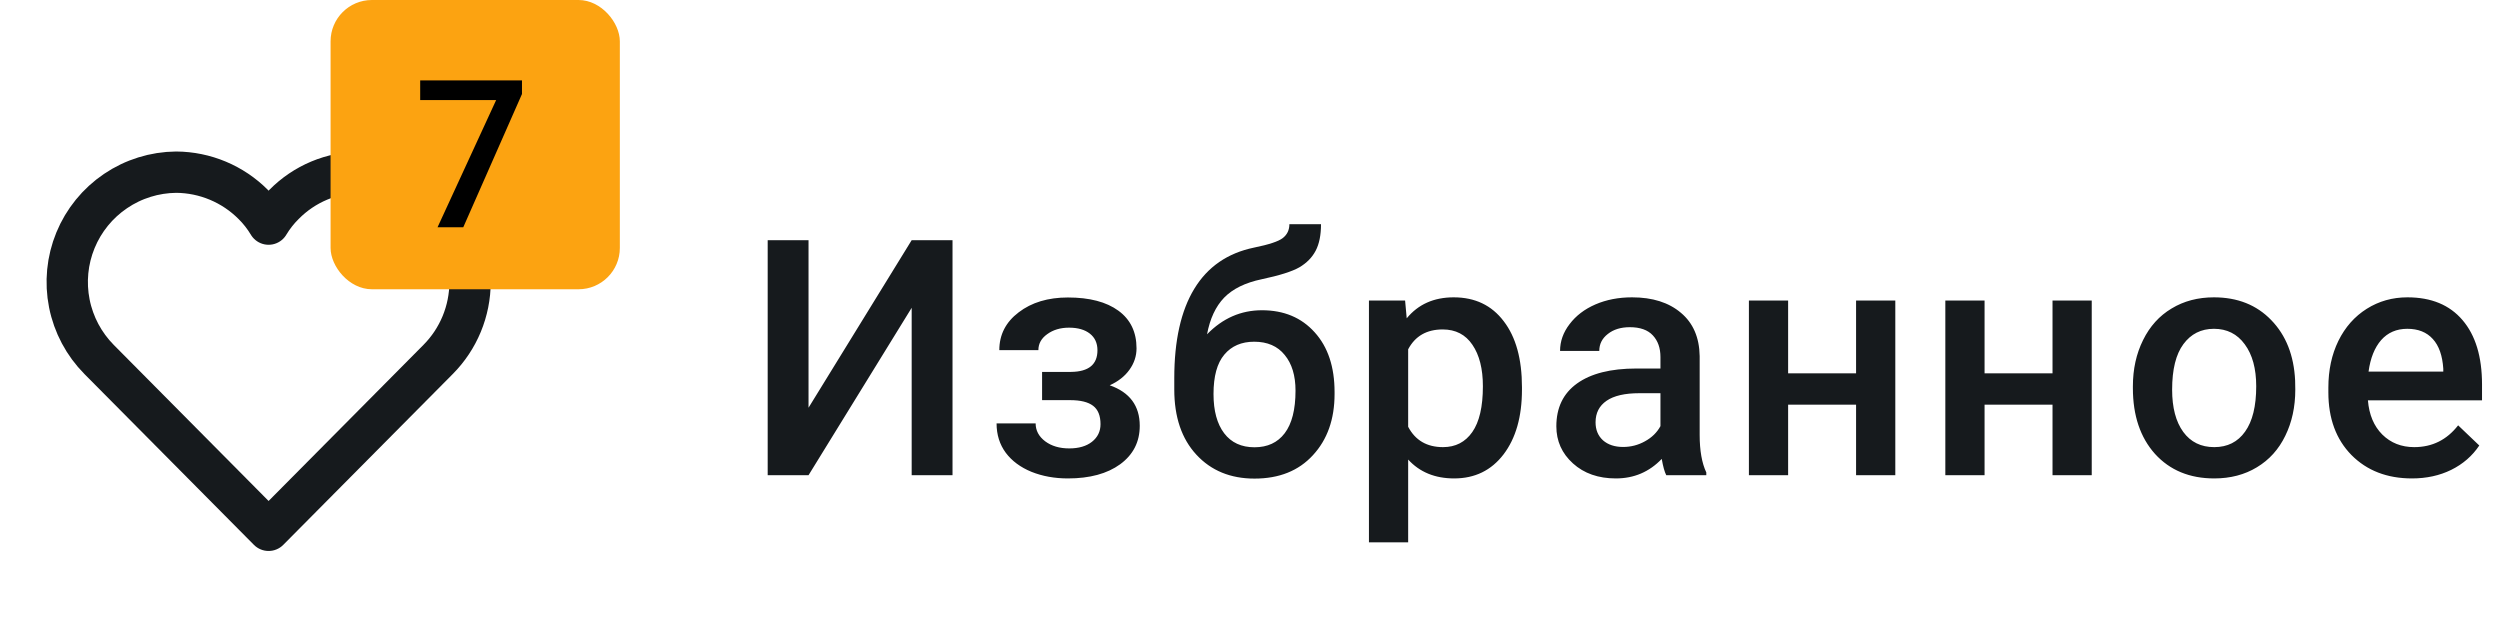 <svg width="121" height="30" viewBox="0 0 121 30" fill="none" xmlns="http://www.w3.org/2000/svg">
<path d="M44.125 11.625H46.102V23H44.125V14.898L39.133 23H37.156V11.625H39.133V19.734L44.125 11.625ZM55.008 16.859C55.008 17.234 54.893 17.581 54.664 17.898C54.44 18.211 54.122 18.461 53.711 18.648C54.679 18.987 55.164 19.641 55.164 20.609C55.164 21.385 54.849 22.005 54.218 22.469C53.588 22.927 52.745 23.156 51.687 23.156C51.041 23.156 50.453 23.049 49.922 22.836C49.39 22.617 48.976 22.31 48.679 21.914C48.383 21.513 48.234 21.039 48.234 20.492H50.125C50.125 20.836 50.278 21.125 50.586 21.359C50.893 21.588 51.281 21.703 51.75 21.703C52.213 21.703 52.58 21.596 52.851 21.383C53.127 21.164 53.265 20.88 53.265 20.531C53.265 20.12 53.145 19.823 52.906 19.641C52.666 19.458 52.297 19.367 51.797 19.367H50.437V18H51.843C52.692 17.99 53.117 17.641 53.117 16.953C53.117 16.609 52.995 16.341 52.75 16.148C52.505 15.956 52.169 15.859 51.742 15.859C51.325 15.859 50.974 15.963 50.687 16.172C50.401 16.375 50.258 16.633 50.258 16.945H48.367C48.367 16.201 48.679 15.591 49.304 15.117C49.929 14.638 50.724 14.398 51.687 14.398C52.734 14.398 53.549 14.612 54.133 15.039C54.716 15.466 55.008 16.073 55.008 16.859ZM61.078 15.016C62.14 15.016 62.992 15.372 63.632 16.086C64.273 16.794 64.593 17.758 64.593 18.977V19.07C64.593 20.289 64.244 21.276 63.546 22.031C62.853 22.787 61.911 23.164 60.718 23.164C59.557 23.164 58.619 22.779 57.906 22.008C57.192 21.237 56.835 20.185 56.835 18.852V18.305C56.835 16.482 57.158 15.039 57.804 13.977C58.45 12.914 59.413 12.25 60.695 11.984C61.413 11.838 61.877 11.685 62.085 11.523C62.299 11.357 62.406 11.133 62.406 10.852H63.937C63.937 11.378 63.851 11.805 63.679 12.133C63.507 12.461 63.244 12.729 62.89 12.938C62.536 13.141 61.926 13.333 61.062 13.516C60.27 13.682 59.666 13.979 59.249 14.406C58.838 14.833 58.562 15.425 58.421 16.18C59.176 15.404 60.062 15.016 61.078 15.016ZM60.703 16.539C60.088 16.539 59.606 16.747 59.257 17.164C58.908 17.576 58.734 18.211 58.734 19.07C58.734 19.883 58.906 20.516 59.249 20.969C59.593 21.422 60.083 21.648 60.718 21.648C61.348 21.648 61.835 21.422 62.179 20.969C62.528 20.51 62.703 19.823 62.703 18.906C62.703 18.177 62.528 17.602 62.179 17.18C61.835 16.753 61.343 16.539 60.703 16.539ZM73.663 18.859C73.663 20.167 73.366 21.211 72.772 21.992C72.179 22.768 71.382 23.156 70.382 23.156C69.455 23.156 68.713 22.852 68.155 22.242V26.25H66.257V14.547H68.007L68.085 15.406C68.642 14.729 69.4 14.391 70.358 14.391C71.39 14.391 72.197 14.776 72.78 15.547C73.369 16.312 73.663 17.378 73.663 18.742V18.859ZM71.772 18.695C71.772 17.852 71.603 17.182 71.265 16.688C70.931 16.193 70.452 15.945 69.827 15.945C69.051 15.945 68.494 16.266 68.155 16.906V20.656C68.499 21.312 69.062 21.641 69.843 21.641C70.447 21.641 70.918 21.398 71.257 20.914C71.601 20.424 71.772 19.685 71.772 18.695ZM80.647 23C80.564 22.838 80.491 22.576 80.428 22.211C79.824 22.841 79.085 23.156 78.21 23.156C77.361 23.156 76.668 22.914 76.132 22.43C75.595 21.945 75.327 21.346 75.327 20.633C75.327 19.732 75.66 19.042 76.327 18.562C76.999 18.078 77.957 17.836 79.202 17.836H80.366V17.281C80.366 16.844 80.243 16.495 79.999 16.234C79.754 15.969 79.382 15.836 78.882 15.836C78.449 15.836 78.095 15.945 77.819 16.164C77.543 16.378 77.405 16.651 77.405 16.984H75.507C75.507 16.521 75.66 16.088 75.968 15.688C76.275 15.281 76.692 14.963 77.218 14.734C77.749 14.505 78.34 14.391 78.991 14.391C79.981 14.391 80.77 14.641 81.358 15.141C81.947 15.635 82.249 16.333 82.264 17.234V21.047C82.264 21.807 82.371 22.414 82.585 22.867V23H80.647ZM78.561 21.633C78.936 21.633 79.288 21.542 79.616 21.359C79.949 21.177 80.199 20.932 80.366 20.625V19.031H79.343C78.639 19.031 78.111 19.154 77.757 19.398C77.402 19.643 77.225 19.99 77.225 20.438C77.225 20.802 77.345 21.094 77.585 21.312C77.829 21.526 78.155 21.633 78.561 21.633ZM91.733 23H89.834V19.586H86.545V23H84.647V14.547H86.545V18.07H89.834V14.547H91.733V23ZM101.24 23H99.342V19.586H96.053V23H94.154V14.547H96.053V18.07H99.342V14.547H101.24V23ZM103.232 18.695C103.232 17.867 103.396 17.122 103.724 16.461C104.052 15.794 104.513 15.284 105.107 14.93C105.701 14.57 106.383 14.391 107.154 14.391C108.295 14.391 109.219 14.758 109.927 15.492C110.641 16.227 111.026 17.201 111.084 18.414L111.092 18.859C111.092 19.693 110.93 20.438 110.607 21.094C110.289 21.75 109.831 22.258 109.232 22.617C108.638 22.977 107.951 23.156 107.17 23.156C105.977 23.156 105.021 22.76 104.302 21.969C103.589 21.172 103.232 20.112 103.232 18.789V18.695ZM105.131 18.859C105.131 19.729 105.31 20.412 105.67 20.906C106.029 21.396 106.529 21.641 107.17 21.641C107.81 21.641 108.308 21.391 108.662 20.891C109.021 20.391 109.201 19.659 109.201 18.695C109.201 17.841 109.016 17.164 108.646 16.664C108.282 16.164 107.784 15.914 107.154 15.914C106.534 15.914 106.042 16.162 105.677 16.656C105.313 17.146 105.131 17.88 105.131 18.859ZM116.74 23.156C115.537 23.156 114.56 22.779 113.81 22.023C113.065 21.263 112.693 20.253 112.693 18.992V18.758C112.693 17.914 112.854 17.162 113.177 16.5C113.505 15.833 113.964 15.315 114.552 14.945C115.141 14.575 115.797 14.391 116.521 14.391C117.672 14.391 118.56 14.758 119.185 15.492C119.815 16.227 120.13 17.266 120.13 18.609V19.375H114.607C114.664 20.073 114.896 20.625 115.302 21.031C115.714 21.438 116.229 21.641 116.849 21.641C117.719 21.641 118.427 21.289 118.974 20.586L119.997 21.562C119.659 22.068 119.206 22.461 118.638 22.742C118.076 23.018 117.443 23.156 116.74 23.156ZM116.513 15.914C115.992 15.914 115.57 16.096 115.247 16.461C114.93 16.826 114.727 17.333 114.638 17.984H118.255V17.844C118.214 17.208 118.044 16.729 117.747 16.406C117.451 16.078 117.039 15.914 116.513 15.914Z" fill="#161A1D"/>
<path d="M21.201 9.893C22.194 10.89 22.751 12.24 22.751 13.647C22.751 15.054 22.194 16.404 21.201 17.401L13 25.667L4.799 17.401C4.062 16.658 3.56 15.715 3.356 14.688C3.152 13.662 3.255 12.598 3.653 11.63C4.051 10.662 4.726 9.833 5.592 9.247C6.459 8.66 7.479 8.343 8.526 8.333C9.925 8.342 11.264 8.902 12.253 9.893C12.541 10.178 12.792 10.499 13 10.847C13.208 10.499 13.459 10.178 13.748 9.893C14.234 9.399 14.815 9.007 15.454 8.739C16.094 8.472 16.781 8.334 17.474 8.334C18.168 8.334 18.854 8.472 19.494 8.739C20.134 9.007 20.714 9.399 21.201 9.893V9.893Z" stroke="#161A1D" stroke-width="2" stroke-linecap="round" stroke-linejoin="round"/>
<rect x="16" width="14" height="14" rx="2" fill="#FCA311"/>
<path d="M25.264 4.55L22.422 11H21.177L24.014 4.843H20.337V3.891H25.264V4.55Z" fill="black"/>
</svg>
